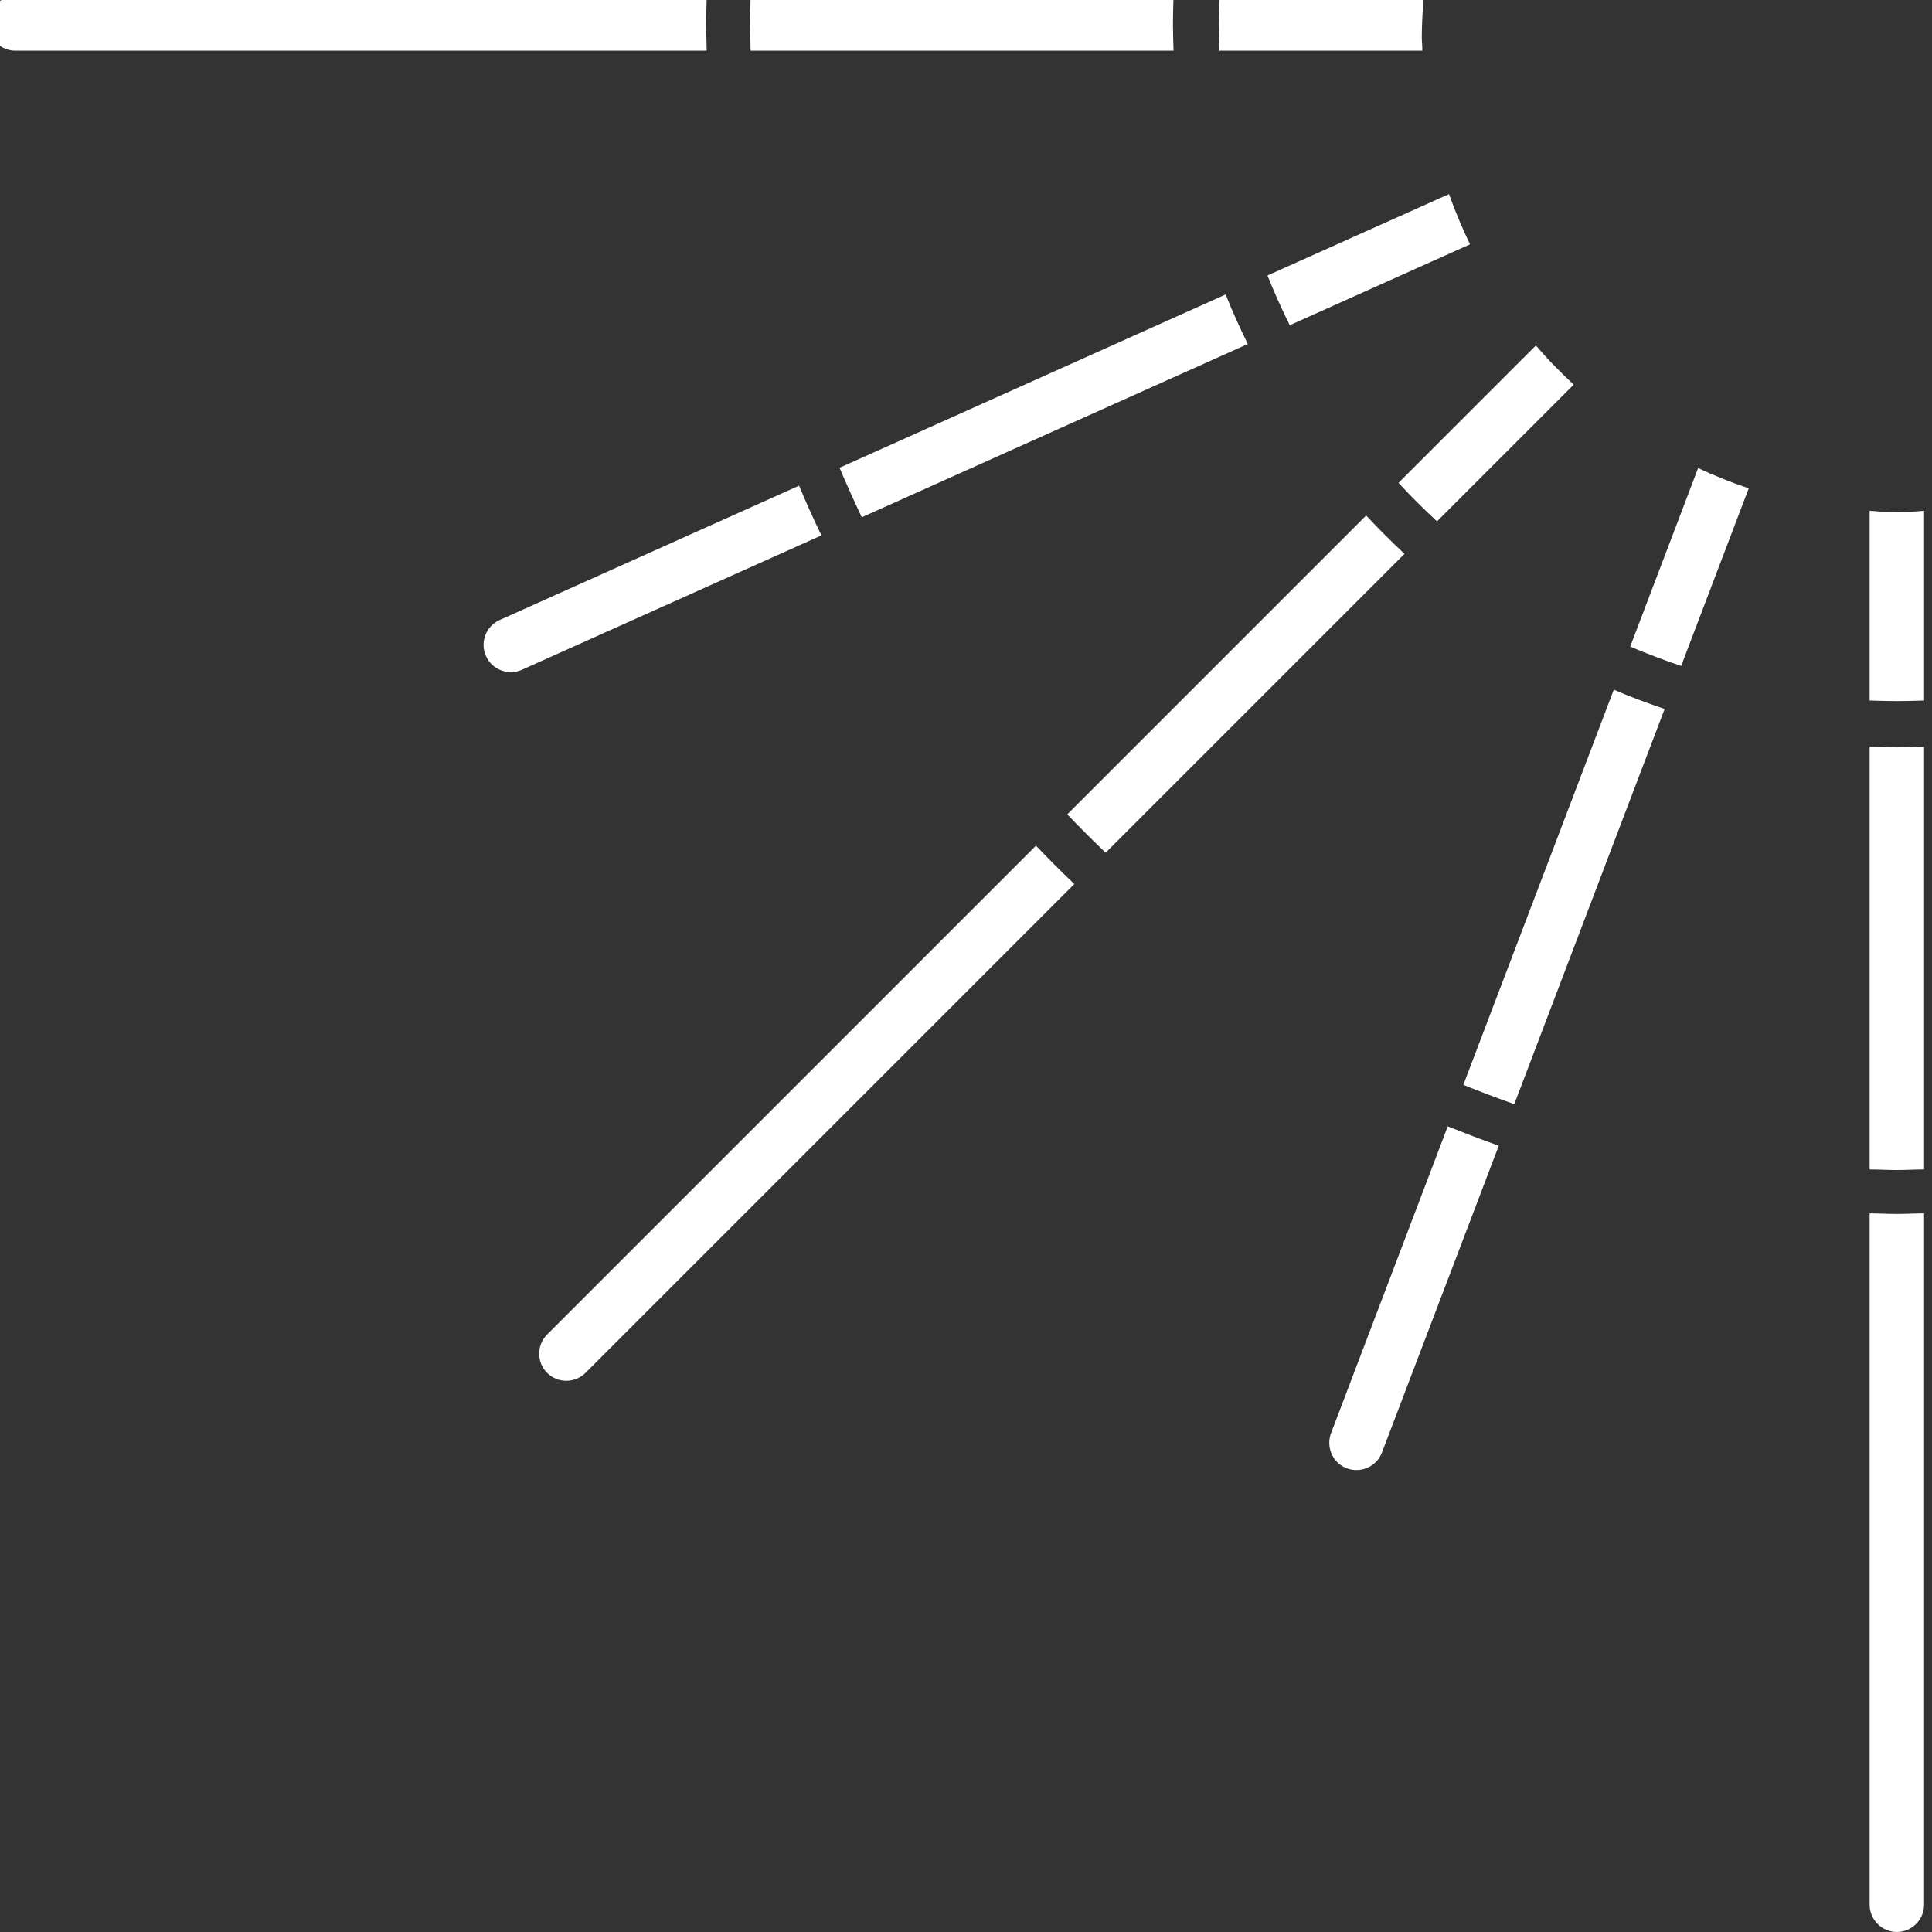 <svg width="83" height="83" viewBox="0 0 83 83" fill="none" xmlns="http://www.w3.org/2000/svg">
<rect x="0" y="0" width="83" height="83" fill="#333333" stroke="none"/>
<g clip-path="url(#clip0_152_586)">
<path d="M71.518 30.459C70.776 30.207 70.047 29.943 69.33 29.628L62.866 46.606C63.583 46.895 64.312 47.172 65.054 47.436L71.518 30.446V30.459Z" fill="white"/>
<path d="M72.223 28.61L75.128 20.976C74.386 20.737 73.656 20.436 72.952 20.109L70.034 27.78C70.751 28.082 71.481 28.358 72.223 28.61Z" fill="white"/>
<path d="M80.321 50.24C80.711 50.24 81.101 50.265 81.491 50.265C81.881 50.265 82.271 50.24 82.66 50.24V32.081C82.271 32.093 81.881 32.106 81.491 32.106C81.101 32.106 80.711 32.093 80.321 32.081V50.24Z" fill="white"/>
<path d="M80.321 30.094C80.711 30.106 81.101 30.119 81.491 30.119C81.881 30.119 82.271 30.106 82.66 30.094V21.945C82.271 21.97 81.881 22.008 81.491 22.008C81.101 22.008 80.711 21.97 80.321 21.945V30.094Z" fill="white"/>
<path d="M50.391 1.006C50.391 0.616 50.404 0.226 50.416 -0.164H32.244C32.244 0.226 32.219 0.616 32.219 1.006C32.219 1.396 32.244 1.786 32.244 2.176H50.416C50.404 1.786 50.391 1.396 50.391 1.006Z" fill="white"/>
<path d="M34.332 20.863L21.467 26.635C20.876 26.899 20.612 27.591 20.876 28.182C21.14 28.773 21.831 29.037 22.423 28.773L35.288 23.001C34.948 22.297 34.634 21.593 34.332 20.876V20.863Z" fill="white"/>
<path d="M58.691 22.146L45.851 34.986C46.392 35.552 46.945 36.105 47.499 36.633L60.338 23.794C59.773 23.265 59.219 22.712 58.691 22.146Z" fill="white"/>
<path d="M52.365 1.006C52.365 1.396 52.378 1.786 52.391 2.176H61.106C61.106 1.987 61.081 1.798 61.081 1.61C61.081 1.006 61.118 0.428 61.169 -0.164H52.391C52.378 0.226 52.365 0.616 52.365 1.006Z" fill="white"/>
<path d="M63.155 10.501C62.816 9.797 62.514 9.08 62.25 8.338L54.453 11.834C54.742 12.563 55.057 13.267 55.409 13.972L63.143 10.501H63.155Z" fill="white"/>
<path d="M60.087 20.75C60.615 21.328 61.169 21.869 61.734 22.398L67.607 16.525C67.041 15.996 66.488 15.443 65.985 14.839L60.087 20.738V20.75Z" fill="white"/>
<path d="M44.506 36.331L23.504 57.333C23.051 57.786 23.051 58.528 23.504 58.98C23.957 59.433 24.699 59.433 25.152 58.98L46.153 37.979C45.587 37.438 45.034 36.885 44.506 36.331Z" fill="white"/>
<path d="M0.654 2.176H30.358C30.358 1.786 30.333 1.396 30.333 1.006C30.333 0.616 30.358 0.226 30.358 -0.164H0.654C0.013 -0.164 -0.516 0.365 -0.516 1.006C-0.516 1.647 0.013 2.176 0.654 2.176Z" fill="white"/>
<path d="M62.2 48.379L57.182 61.571C56.956 62.174 57.257 62.853 57.861 63.08C58.465 63.306 59.144 63.004 59.37 62.401L64.388 49.221C63.646 48.957 62.929 48.681 62.2 48.391V48.379Z" fill="white"/>
<path d="M81.491 52.152C81.101 52.152 80.711 52.127 80.321 52.127V81.831C80.321 82.472 80.85 83 81.491 83C82.132 83 82.66 82.472 82.66 81.831V52.127C82.271 52.127 81.881 52.152 81.491 52.152Z" fill="white"/>
<path d="M53.611 14.789C53.271 14.098 52.944 13.381 52.655 12.651L36.067 20.096C36.369 20.813 36.696 21.53 37.023 22.221L53.611 14.777V14.789Z" fill="white"/>
</g>
<defs>
<clipPath id="clip0_152_586">
<rect width="83" height="83" fill="white" transform="matrix(-1 0 0 -1 83 83)"/>
</clipPath>
</defs>
</svg>
